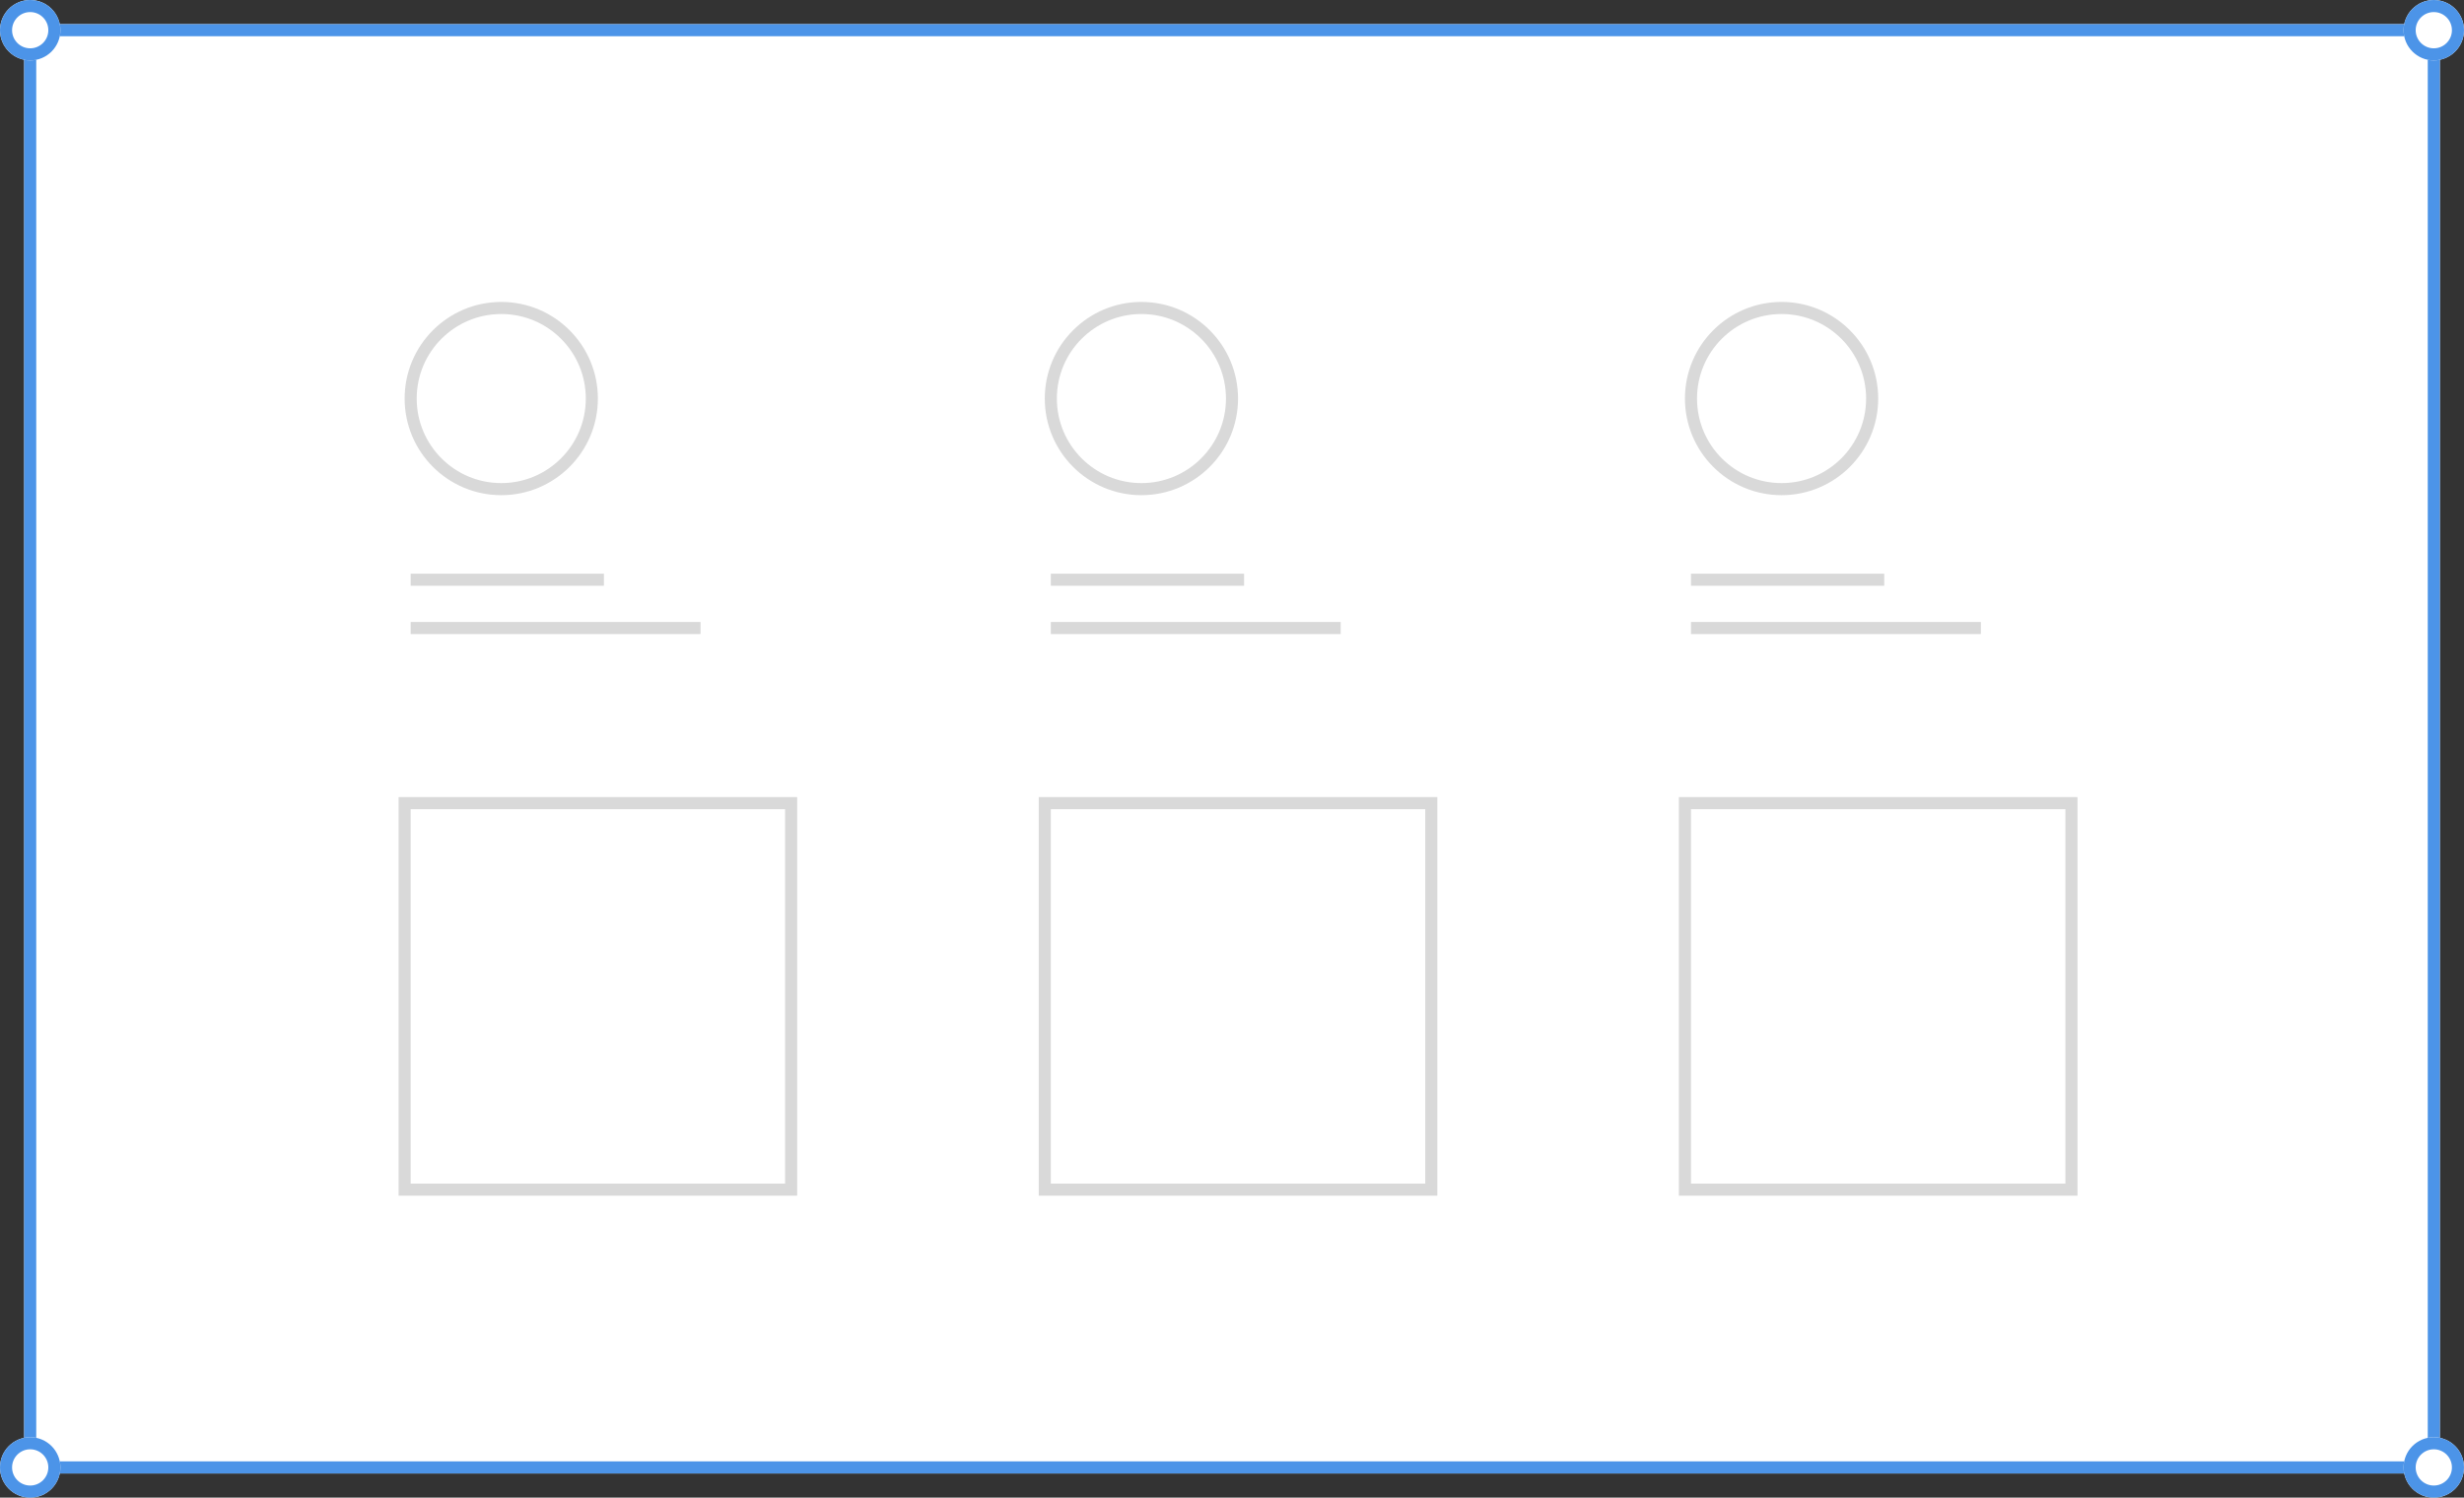<svg xmlns="http://www.w3.org/2000/svg" xmlns:xlink="http://www.w3.org/1999/xlink" width="204" height="124" viewBox="0 0 204 124">
  <rect x="0" y="0" width="204" height="124" fill="#333333" stroke="none"/>
  <defs>
    <clipPath id="clip-path">
      <rect width="139" height="74" fill="none"/>
    </clipPath>
  </defs>
  <g id="Group_66720" data-name="Group 66720" transform="translate(-7 -181)">
    <rect id="Artboard_Preview" data-name="Artboard Preview" width="200" height="120" transform="translate(9 183)" fill="#fff"/>
    <g id="Illustration" transform="translate(7 180.735)">
      <g id="Rectangle_64" data-name="Rectangle 64" transform="translate(2 2.265)" fill="none" stroke="#4c94e8" stroke-width="1">
        <rect width="200" height="120" stroke="none"/>
        <rect x="0.5" y="0.5" width="199" height="119" fill="none"/>
      </g>
      <g id="Ellipse_7" data-name="Ellipse 7" transform="translate(199 0.265)" fill="#fff" stroke="#4c94e8" stroke-width="1">
        <circle cx="2.5" cy="2.5" r="2.5" stroke="none"/>
        <circle cx="2.5" cy="2.5" r="2" fill="none"/>
      </g>
      <g id="Ellipse_13" data-name="Ellipse 13" transform="translate(199 119.265)" fill="#fff" stroke="#4c94e8" stroke-width="1">
        <circle cx="2.5" cy="2.5" r="2.5" stroke="none"/>
        <circle cx="2.5" cy="2.5" r="2" fill="none"/>
      </g>
      <g id="Ellipse_11" data-name="Ellipse 11" transform="translate(0 0.265)" fill="#fff" stroke="#4c94e8" stroke-width="1">
        <circle cx="2.5" cy="2.5" r="2.5" stroke="none"/>
        <circle cx="2.5" cy="2.5" r="2" fill="none"/>
      </g>
      <g id="Ellipse_12" data-name="Ellipse 12" transform="translate(0 119.265)" fill="#fff" stroke="#4c94e8" stroke-width="1">
        <circle cx="2.5" cy="2.5" r="2.5" stroke="none"/>
        <circle cx="2.5" cy="2.5" r="2" fill="none"/>
      </g>
      <g id="Repeat_Grid_1750" data-name="Repeat Grid 1750" transform="translate(33 25.265)" clip-path="url(#clip-path)">
        <g transform="translate(-515.5 -1392.5)">
          <g id="Group_66719" data-name="Group 66719" transform="translate(0 2)">
            <rect id="Rectangle_147659" data-name="Rectangle 147659" width="32" height="32" transform="translate(516 1432)" fill="#fff" stroke="#d9d9d9" stroke-width="1"/>
          </g>
          <line id="Line_77" data-name="Line 77" x2="16" transform="translate(516.5 1415.5)" fill="none" stroke="#d9d9d9" stroke-width="1"/>
          <line id="Line_78" data-name="Line 78" x2="24" transform="translate(516.5 1419.5)" fill="none" stroke="#d9d9d9" stroke-width="1"/>
          <circle id="Ellipse_20195" data-name="Ellipse 20195" cx="7.5" cy="7.5" r="7.5" transform="translate(516.5 1393)" fill="#fff" stroke="#d9d9d9" stroke-width="1"/>
        </g>
        <g transform="translate(-462.5 -1392.5)">
          <g id="Group_66719-2" data-name="Group 66719" transform="translate(0 2)">
            <rect id="Rectangle_147659-2" data-name="Rectangle 147659" width="32" height="32" transform="translate(516 1432)" fill="#fff" stroke="#d9d9d9" stroke-width="1"/>
          </g>
          <line id="Line_77-2" data-name="Line 77" x2="16" transform="translate(516.5 1415.5)" fill="none" stroke="#d9d9d9" stroke-width="1"/>
          <line id="Line_78-2" data-name="Line 78" x2="24" transform="translate(516.5 1419.5)" fill="none" stroke="#d9d9d9" stroke-width="1"/>
          <circle id="Ellipse_20195-2" data-name="Ellipse 20195" cx="7.5" cy="7.5" r="7.5" transform="translate(516.5 1393)" fill="#fff" stroke="#d9d9d9" stroke-width="1"/>
        </g>
        <g transform="translate(-409.5 -1392.5)">
          <g id="Group_66719-3" data-name="Group 66719" transform="translate(0 2)">
            <rect id="Rectangle_147659-3" data-name="Rectangle 147659" width="32" height="32" transform="translate(516 1432)" fill="#fff" stroke="#d9d9d9" stroke-width="1"/>
          </g>
          <line id="Line_77-3" data-name="Line 77" x2="16" transform="translate(516.5 1415.5)" fill="none" stroke="#d9d9d9" stroke-width="1"/>
          <line id="Line_78-3" data-name="Line 78" x2="24" transform="translate(516.5 1419.5)" fill="none" stroke="#d9d9d9" stroke-width="1"/>
          <circle id="Ellipse_20195-3" data-name="Ellipse 20195" cx="7.5" cy="7.5" r="7.5" transform="translate(516.5 1393)" fill="#fff" stroke="#d9d9d9" stroke-width="1"/>
        </g>
      </g>
    </g>
  </g>
</svg>
